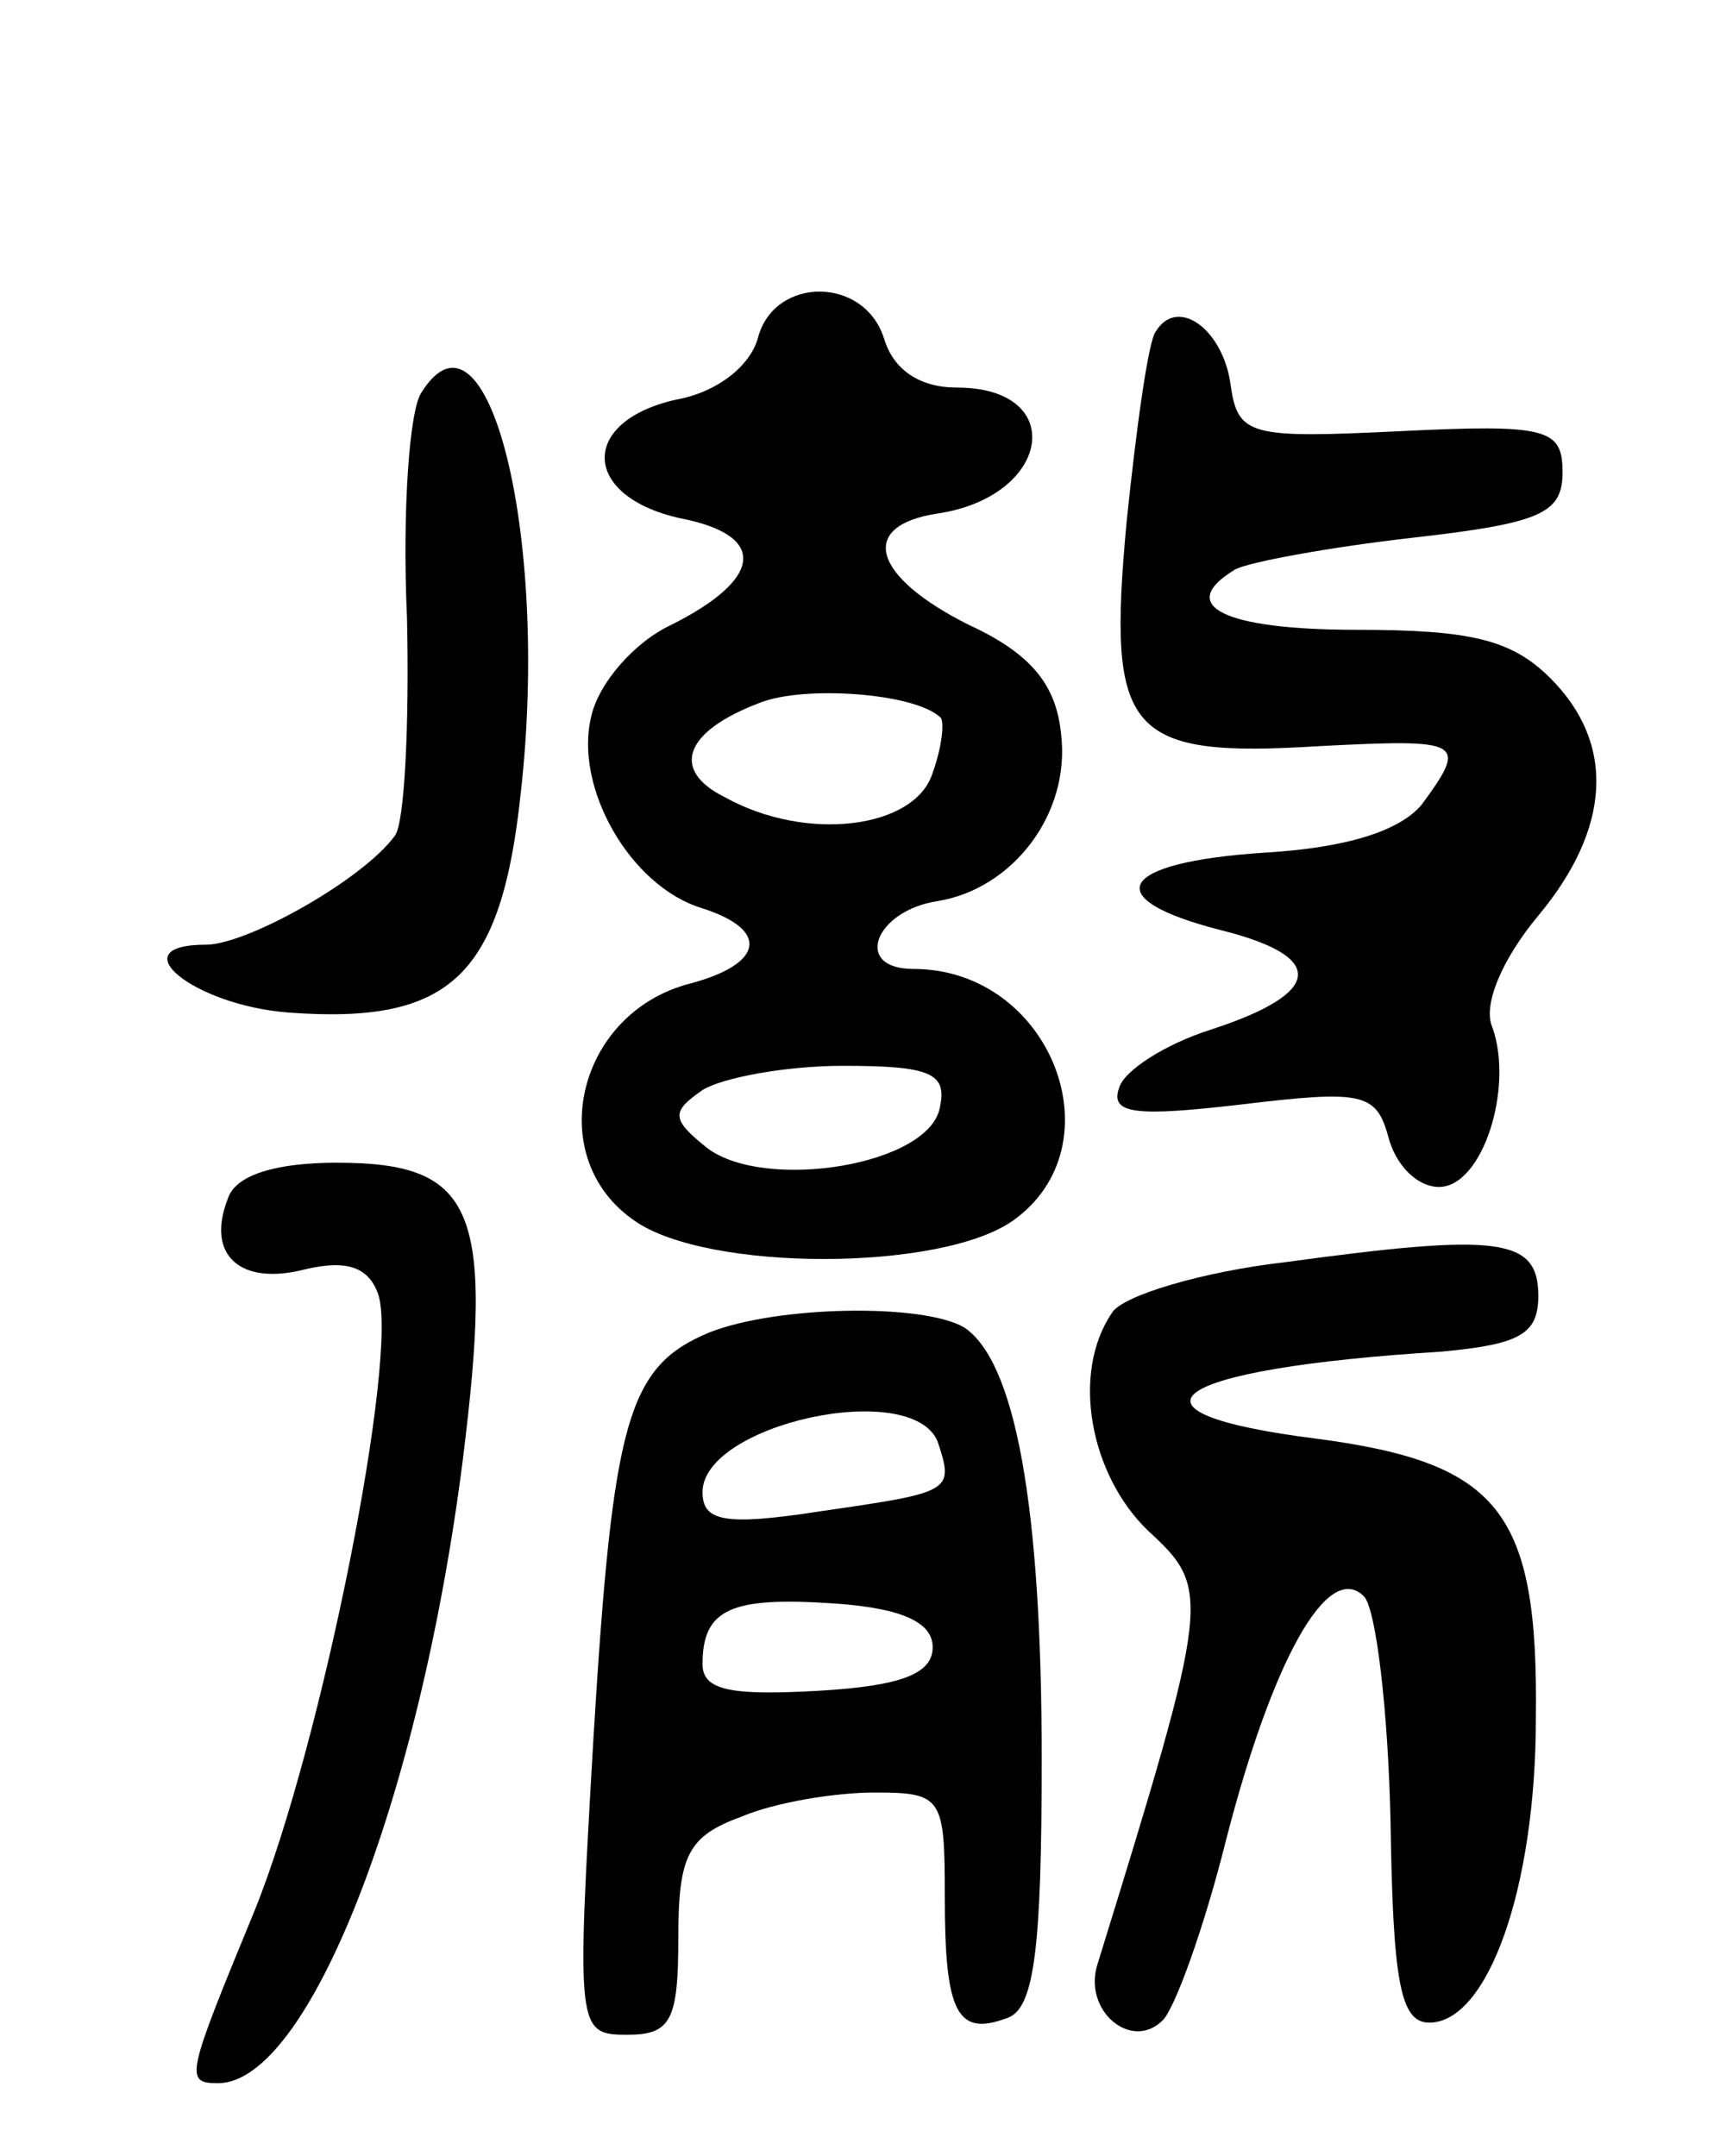 <svg version="1.0" xmlns="http://www.w3.org/2000/svg"
 width="71pt" height="89pt" viewBox="0 0 71 89"
 preserveAspectRatio="xMidYMid meet">
<g transform="translate(0,89) scale(0.1,-0.1)"
fill="#000000" stroke="none">
<path d="M313 751 c-3 -12 -17 -23 -34 -26 -40 -9 -39 -40 2 -49 36 -7 34 -25
-4 -44 -15 -7 -30 -24 -33 -38 -7 -29 16 -70 46 -79 28 -9 25 -23 -5 -31 -47
-12 -61 -72 -23 -98 30 -21 126 -21 156 0 44 31 16 104 -41 104 -25 0 -16 24
10 28 31 5 55 36 51 69 -2 20 -12 33 -38 45 -40 20 -46 41 -13 46 47 7 54 52
8 52 -15 0 -26 7 -30 20 -8 26 -45 26 -52 1z m75 -157 c2 -1 1 -12 -3 -23 -7
-23 -52 -29 -86 -10 -22 11 -17 27 15 39 18 7 63 4 74 -6z m0 -161 c-4 -24
-72 -35 -96 -17 -15 12 -15 15 -2 24 8 5 34 10 58 10 36 0 43 -3 40 -17z"/>
<path d="M477 753 c-3 -4 -8 -40 -12 -79 -8 -87 0 -97 80 -92 59 3 61 2 42
-24 -9 -11 -31 -18 -65 -20 -61 -4 -69 -19 -18 -32 44 -11 42 -26 -4 -41 -19
-6 -36 -17 -38 -24 -4 -11 7 -12 50 -7 50 6 56 5 61 -13 3 -12 12 -21 21 -21
18 0 31 41 22 66 -4 9 4 28 19 46 30 36 32 71 5 98 -16 16 -33 20 -80 20 -55
0 -75 10 -50 25 6 3 38 9 73 13 53 6 62 10 62 27 0 18 -6 20 -67 17 -62 -3
-67 -2 -70 19 -3 23 -22 37 -31 22z"/>
<path d="M174 728 c-5 -7 -8 -49 -6 -93 1 -44 -1 -85 -5 -90 -13 -18 -61 -45
-78 -45 -36 0 -5 -25 34 -28 67 -5 88 15 96 91 12 107 -14 208 -41 165z"/>
<path d="M94 395 c-9 -23 5 -36 32 -29 17 4 26 1 30 -10 9 -24 -23 -186 -51
-255 -28 -68 -29 -71 -15 -71 37 0 83 116 101 257 13 104 5 123 -52 123 -25 0
-42 -5 -45 -15z"/>
<path d="M531 369 c-35 -4 -68 -14 -72 -21 -17 -25 -9 -67 15 -90 26 -24 26
-27 -21 -179 -6 -19 14 -36 27 -23 5 5 17 38 26 74 19 74 42 116 57 101 5 -5
10 -47 11 -93 1 -66 4 -83 16 -83 24 0 44 55 44 126 1 85 -15 105 -90 115 -88
11 -62 29 51 36 32 3 40 7 40 23 0 24 -16 26 -104 14z"/>
<path d="M293 340 c-34 -14 -40 -36 -48 -167 -7 -121 -7 -123 14 -123 18 0 21
6 21 40 0 34 4 42 26 50 14 6 39 10 55 10 28 0 29 -2 29 -43 0 -48 5 -58 26
-50 11 4 14 29 14 107 0 105 -11 164 -32 178 -17 10 -77 9 -105 -2z m94 -45
c7 -21 6 -21 -49 -29 -39 -6 -48 -4 -48 8 0 28 86 47 97 21z m-2 -85 c0 -11
-13 -16 -47 -18 -36 -2 -48 0 -48 11 0 23 12 28 55 25 28 -2 40 -8 40 -18z"/>
</g>
</svg>
